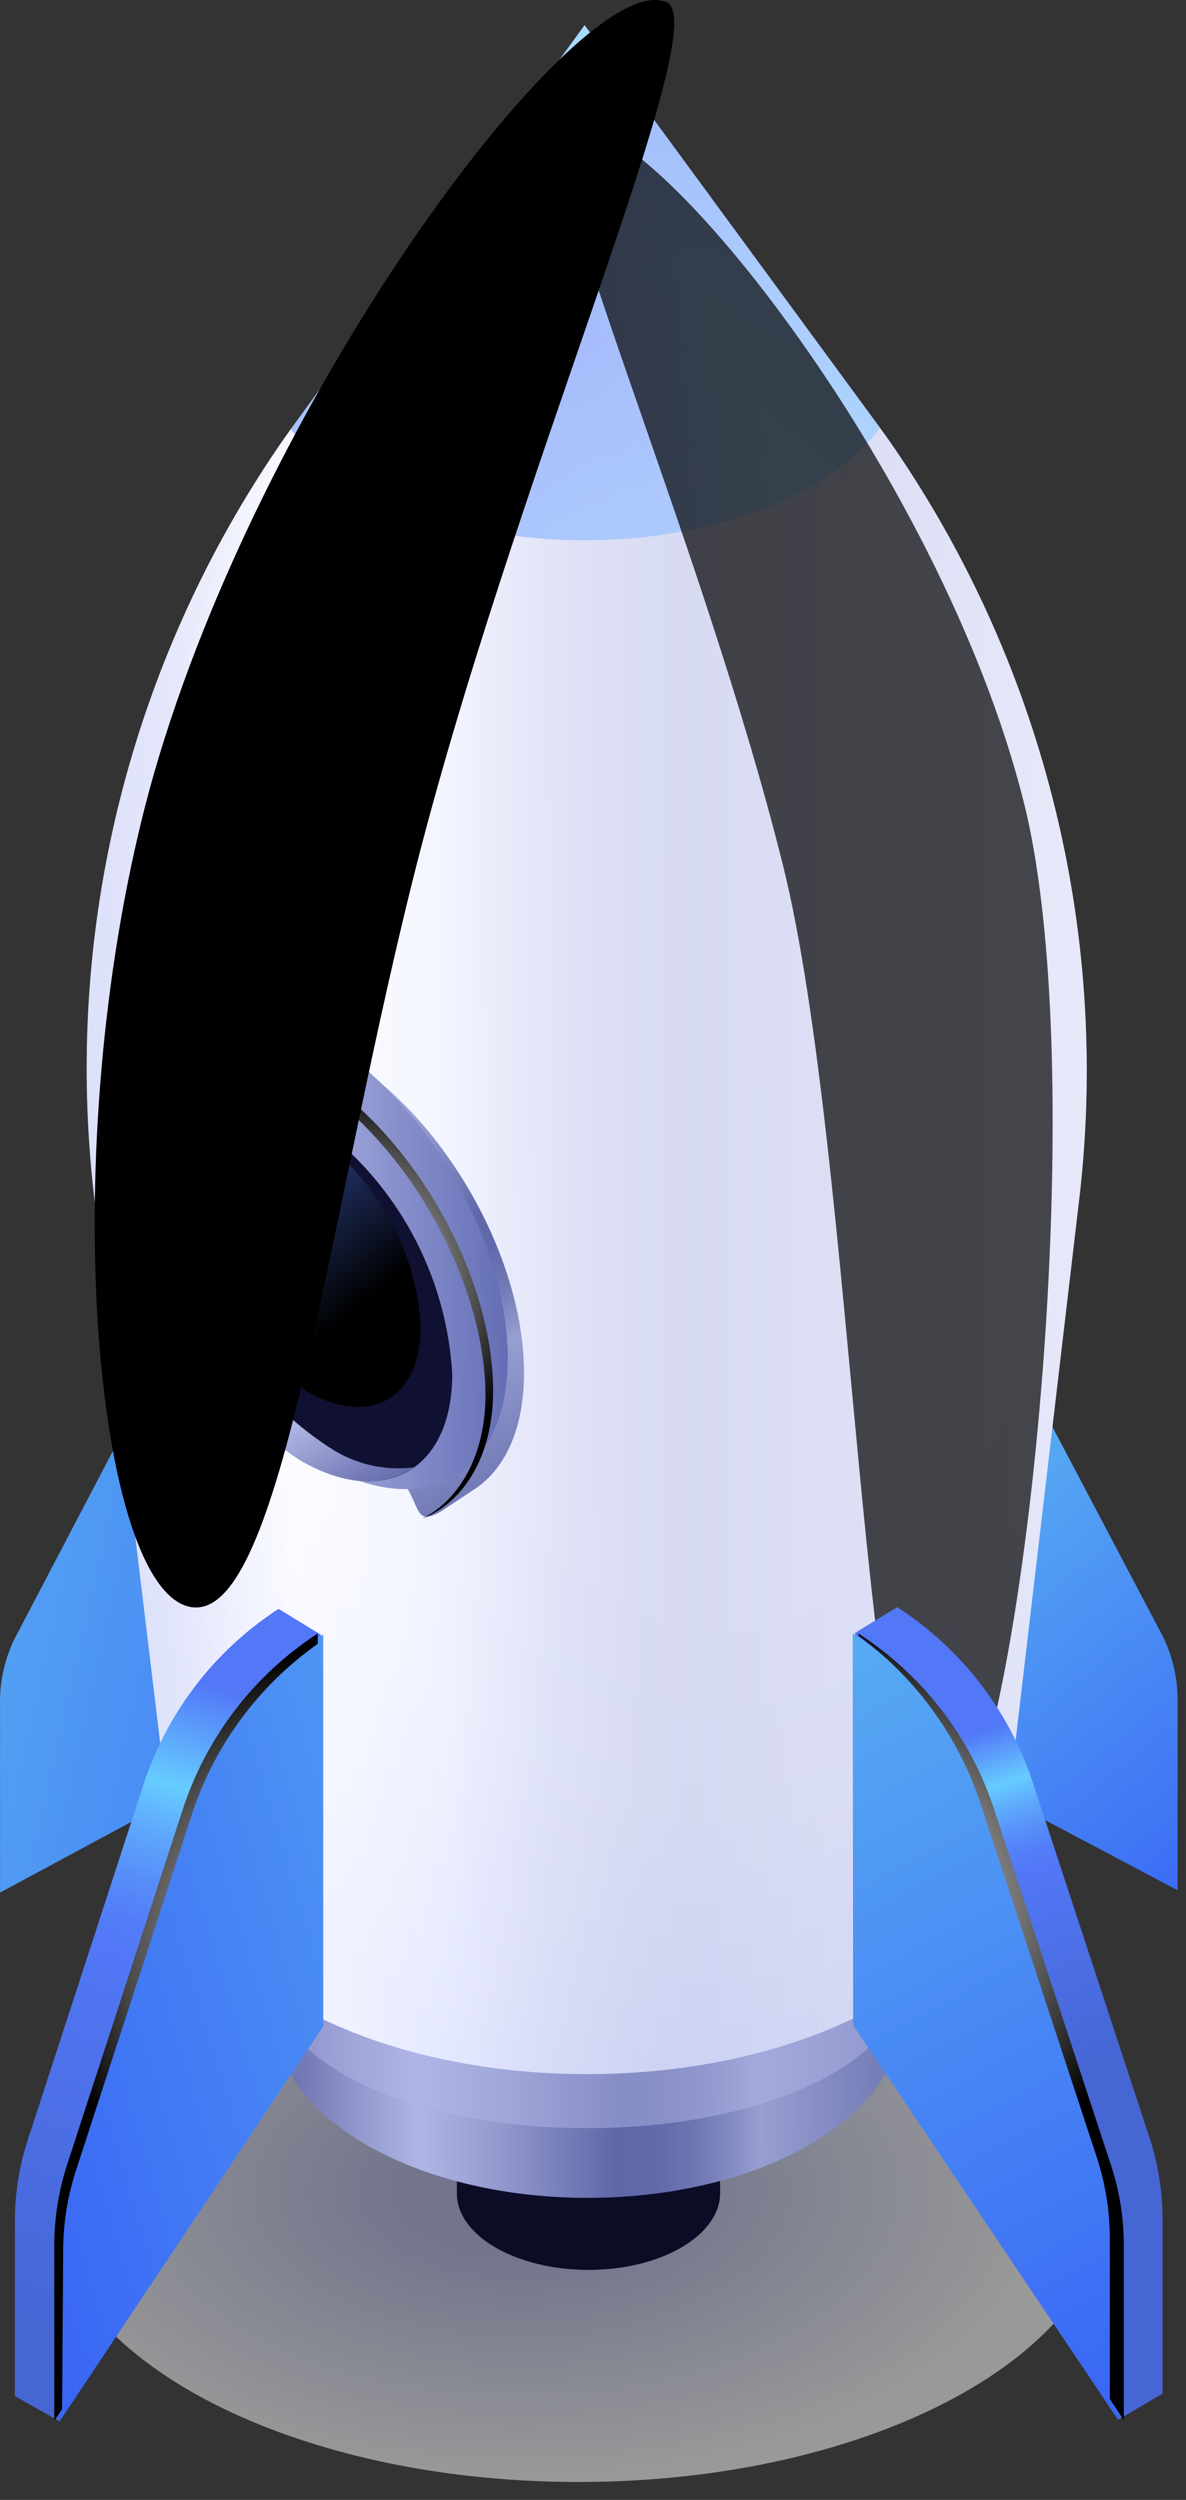 <svg width="56" height="118" viewBox="0 0 56 118" fill="none" xmlns="http://www.w3.org/2000/svg">
<rect x="0" y="0" width="56" height="118" fill="#333333" stroke="none"/>
<path style="mix-blend-mode:multiply" opacity="0.5" d="M27.313 117.153C41.175 117.153 52.413 111.086 52.413 103.603C52.413 96.119 41.175 90.053 27.313 90.053C13.45 90.053 2.213 96.119 2.213 103.603C2.213 111.086 13.45 117.153 27.313 117.153Z" fill="url(#paint0_radial_414_2073)"/>
<path d="M42.503 82.293L55.603 89.222V80.422C55.632 79.326 55.395 78.238 54.913 77.252L49.263 66.532C48.043 64.233 45.423 63.822 42.533 65.532L42.503 82.293Z" fill="url(#paint1_linear_414_2073)"/>
<path d="M13.003 82.332L0.003 89.332V80.532C-0.029 79.436 0.204 78.349 0.683 77.362L6.303 66.632C7.513 64.323 10.133 63.903 13.033 65.573L13.003 82.332Z" fill="url(#paint2_linear_414_2073)"/>
<path d="M33.993 101.732H21.573V103.482V103.532C21.573 105.532 24.363 107.142 27.793 107.142C31.223 107.142 34.003 105.512 34.003 103.512C34.003 103.512 34.003 103.512 34.003 103.462L33.993 101.732Z" fill="#0C0C27"/>
<path d="M42.603 86.182H12.923V95.002C12.923 95.002 12.923 95.082 12.923 95.122C12.923 99.892 19.583 103.752 27.773 103.742C35.963 103.732 42.603 99.892 42.603 95.102C42.603 95.102 42.603 95.022 42.603 94.982V86.182Z" fill="url(#paint3_linear_414_2073)"/>
<g style="mix-blend-mode:multiply" opacity="0.5">
<path d="M42.603 86.492H12.923V93.492C12.923 93.492 12.923 93.552 12.923 93.592C12.923 97.392 19.573 100.462 27.773 100.452C35.973 100.442 42.603 97.352 42.603 93.542C42.603 93.542 42.603 93.482 42.603 93.452V86.492Z" fill="#AFB6E5"/>
</g>
<path d="M50.913 56.981C52.483 44.399 49.407 31.677 42.263 21.201C41.963 20.761 41.653 20.331 41.333 19.901L27.603 1.191L13.963 19.941C13.643 20.371 13.343 20.801 13.043 21.241C5.926 31.756 2.896 44.509 4.523 57.101L8.053 86.301C8.053 86.351 8.053 86.401 8.053 86.461C8.053 92.801 16.893 97.921 27.783 97.901C38.673 97.881 47.473 92.741 47.473 86.401C47.473 86.351 47.473 86.291 47.473 86.241L50.913 56.981Z" fill="url(#paint4_linear_414_2073)"/>
<path d="M41.333 19.901L27.603 1.191L13.963 19.941C13.883 20.041 13.813 20.151 13.733 20.261C16.103 23.351 21.443 25.511 27.643 25.501C33.843 25.491 39.173 23.321 41.533 20.221C41.483 20.101 41.413 20.001 41.333 19.901Z" fill="url(#paint5_linear_414_2073)"/>
<path opacity="0.3" d="M41.333 19.901L27.603 1.191L13.963 19.941C13.883 20.041 13.813 20.151 13.733 20.261C16.103 23.351 21.443 25.511 27.643 25.501C33.843 25.491 39.173 23.321 41.533 20.221C41.483 20.101 41.413 20.001 41.333 19.901Z" fill="url(#paint6_linear_414_2073)"/>
<path style="mix-blend-mode:multiply" opacity="0.5" d="M50.913 56.981C52.483 44.399 49.407 31.677 42.263 21.201C41.963 20.761 41.653 20.331 41.333 19.901L27.603 1.191L13.963 19.941C13.643 20.371 13.343 20.801 13.043 21.241C5.926 31.756 2.896 44.509 4.523 57.101L8.053 86.301C8.053 86.351 8.053 86.401 8.053 86.461C8.053 92.801 16.893 97.921 27.783 97.901C38.673 97.881 47.473 92.741 47.473 86.401C47.473 86.351 47.473 86.291 47.473 86.241L50.913 56.981Z" fill="url(#paint7_radial_414_2073)"/>
<path style="mix-blend-mode:color-dodge" opacity="0.7" d="M36.953 40.773C33.013 25.033 24.873 6.923 26.793 6.043C30.193 4.493 44.403 22.133 48.343 37.873C51.813 51.723 47.973 86.233 44.343 87.133C40.713 88.033 40.423 54.623 36.953 40.773Z" fill="url(#paint8_radial_414_2073)"/>
<path d="M24.743 64.782C24.743 67.502 23.813 69.432 22.283 70.372L20.773 71.372C19.183 72.262 20.193 70.242 17.773 68.852C12.903 66.052 8.953 59.262 8.943 53.692C8.943 50.932 6.393 50.912 7.943 49.992L9.763 48.992C11.343 48.132 13.513 48.292 15.903 49.662C20.783 52.412 24.733 59.202 24.743 64.782Z" fill="url(#paint9_linear_414_2073)"/>
<path d="M21.474 69.679C24.875 67.662 24.799 61.249 21.303 55.355C17.808 49.46 12.217 46.317 8.816 48.334C5.416 50.35 5.492 56.764 8.988 62.658C12.483 68.552 18.074 71.696 21.474 69.679Z" fill="url(#paint10_linear_414_2073)"/>
<path d="M21.353 64.862C21.353 69.382 18.163 71.212 14.213 68.942C12.135 67.599 10.403 65.783 9.159 63.644C7.915 61.505 7.193 59.103 7.053 56.632C7.053 52.102 10.243 50.272 14.193 52.542C16.27 53.888 18.002 55.705 19.246 57.846C20.49 59.986 21.212 62.39 21.353 64.862Z" fill="#101032"/>
<path style="mix-blend-mode:screen" d="M19.863 62.602C19.863 66.012 17.463 67.382 14.493 65.672C12.93 64.66 11.627 63.295 10.691 61.686C9.754 60.077 9.21 58.27 9.103 56.412C9.103 53.002 11.503 51.622 14.473 53.332C16.038 54.344 17.341 55.711 18.278 57.322C19.214 58.932 19.757 60.741 19.863 62.602Z" fill="url(#paint11_linear_414_2073)"/>
<path d="M15.603 68.352C13.524 67.006 11.791 65.189 10.545 63.049C9.3 60.908 8.576 58.504 8.433 56.032C8.359 55.208 8.484 54.378 8.797 53.613C9.11 52.847 9.603 52.168 10.233 51.632C8.303 51.992 7.023 53.772 7.033 56.632C7.173 59.102 7.895 61.505 9.139 63.644C10.383 65.783 12.115 67.598 14.193 68.942C16.323 70.172 18.193 70.202 19.543 69.262C18.163 69.436 16.766 69.114 15.603 68.352Z" fill="url(#paint12_linear_414_2073)"/>
<path style="mix-blend-mode:color-dodge" d="M14.443 50.422C13.581 49.878 12.61 49.531 11.598 49.406C10.587 49.282 9.561 49.383 8.593 49.702C10.49 49.306 12.466 49.665 14.103 50.702C18.963 53.502 22.913 60.292 22.923 65.862C22.923 68.772 21.613 70.862 19.923 71.682C21.713 71.022 23.293 68.932 23.283 65.612C23.263 60.012 19.313 53.222 14.443 50.422Z" fill="url(#paint13_radial_414_2073)"/>
<path style="mix-blend-mode:color-dodge" d="M19.413 41.842C24.093 22.932 33.803 1.162 31.483 0.112C27.413 -1.738 11.403 19.662 6.723 38.562C2.613 55.212 4.603 74.772 8.903 75.832C13.203 76.892 15.293 58.482 19.413 41.842Z" fill="url(#paint14_radial_414_2073)"/>
<path d="M13.163 94.391L2.813 114.291L0.703 113.101V104.681C0.721 103.389 0.94 102.107 1.353 100.881L6.723 84.391C7.82 80.913 10.093 77.926 13.153 75.941L15.153 77.161L13.163 94.391Z" fill="url(#paint15_linear_414_2073)"/>
<path d="M15.263 95.633L2.813 114.293V105.873C2.831 104.583 3.05 103.304 3.463 102.083L8.833 85.583C9.933 82.109 12.206 79.126 15.263 77.143V95.633Z" fill="url(#paint16_linear_414_2073)"/>
<path style="mix-blend-mode:color-dodge" d="M2.983 106.102C3.001 104.812 3.22 103.533 3.633 102.312L9.003 85.812C10.05 82.489 12.158 79.602 15.003 77.592V77.102C11.949 79.09 9.68 82.076 8.583 85.552L3.213 102.042C2.8 103.267 2.581 104.549 2.563 105.842V114.262L2.933 113.712L2.983 106.102Z" fill="url(#paint17_radial_414_2073)"/>
<path d="M42.383 94.351L52.793 114.221L54.893 112.981V104.561C54.871 103.268 54.649 101.986 54.233 100.761L48.813 84.281C47.704 80.812 45.424 77.835 42.363 75.861L40.363 77.081L42.383 94.351Z" fill="url(#paint18_linear_414_2073)"/>
<path d="M40.283 95.592L52.793 114.222V105.802C52.771 104.512 52.548 103.233 52.133 102.012L46.713 85.532C45.61 82.056 43.329 79.074 40.263 77.102L40.283 95.592Z" fill="url(#paint19_linear_414_2073)"/>
<path style="mix-blend-mode:color-dodge" d="M52.393 102.002L46.983 85.532C45.874 82.059 43.594 79.08 40.533 77.102V77.212C43.258 79.201 45.285 82.001 46.323 85.212L51.743 101.692C52.158 102.913 52.381 104.192 52.403 105.482V113.232L53.063 114.232V105.812C53.044 104.514 52.818 103.228 52.393 102.002Z" fill="url(#paint20_radial_414_2073)"/>
<defs>
<radialGradient id="paint0_radial_414_2073" cx="0" cy="0" r="1" gradientUnits="userSpaceOnUse" gradientTransform="translate(24.605 103.391) scale(25.059 13.556)">
<stop offset="0.19" stop-color="#AFB6E5"/>
<stop offset="1" stop-color="white"/>
</radialGradient>
<linearGradient id="paint1_linear_414_2073" x1="64.498" y1="85.835" x2="44.008" y2="61.124" gradientUnits="userSpaceOnUse">
<stop stop-color="#3863F5"/>
<stop offset="1" stop-color="#61C2F2"/>
</linearGradient>
<linearGradient id="paint2_linear_414_2073" x1="27.813" y1="80.662" x2="-14.827" y2="71.103" gradientUnits="userSpaceOnUse">
<stop stop-color="#3863F5"/>
<stop offset="1" stop-color="#61C2F2"/>
</linearGradient>
<linearGradient id="paint3_linear_414_2073" x1="13.102" y1="95.029" x2="42.302" y2="94.983" gradientUnits="userSpaceOnUse">
<stop stop-color="#676FAE"/>
<stop offset="0.05" stop-color="#757CB8"/>
<stop offset="0.11" stop-color="#8B92C8"/>
<stop offset="0.23" stop-color="#AFB6E5"/>
<stop offset="0.35" stop-color="#949BCF"/>
<stop offset="0.38" stop-color="#8D94C9"/>
<stop offset="0.55" stop-color="#5E67A8"/>
<stop offset="0.61" stop-color="#616AAA"/>
<stop offset="0.67" stop-color="#6C75B2"/>
<stop offset="0.72" stop-color="#7E86BF"/>
<stop offset="0.78" stop-color="#979ED1"/>
<stop offset="1" stop-color="#7179B5"/>
</linearGradient>
<linearGradient id="paint4_linear_414_2073" x1="4.371" y1="49.582" x2="50.791" y2="49.509" gradientUnits="userSpaceOnUse">
<stop offset="0.01" stop-color="#CED3F4"/>
<stop offset="0.07" stop-color="#D8DCF6"/>
<stop offset="0.16" stop-color="#F3F4FC"/>
<stop offset="0.2" stop-color="white"/>
<stop offset="0.27" stop-color="#F5F7FF"/>
<stop offset="0.36" stop-color="#E5E9FF"/>
<stop offset="0.39" stop-color="#DBDFFA"/>
<stop offset="0.47" stop-color="#C3C9EE"/>
<stop offset="0.55" stop-color="#B4BBE7"/>
<stop offset="0.61" stop-color="#AFB6E5"/>
<stop offset="0.78" stop-color="#BAC0EA"/>
<stop offset="1" stop-color="#CED3F4"/>
</linearGradient>
<linearGradient id="paint5_linear_414_2073" x1="18.77" y1="10.739" x2="43.255" y2="20.611" gradientUnits="userSpaceOnUse">
<stop stop-color="#5277F7"/>
<stop offset="0.04" stop-color="#547EF8"/>
<stop offset="0.09" stop-color="#5993FA"/>
<stop offset="0.15" stop-color="#60B4FD"/>
<stop offset="0.19" stop-color="#66CCFF"/>
<stop offset="0.34" stop-color="#5277F7"/>
<stop offset="0.62" stop-color="#5A99FA"/>
<stop offset="0.85" stop-color="#5FAEFC"/>
<stop offset="1" stop-color="#61B6FD"/>
</linearGradient>
<linearGradient id="paint6_linear_414_2073" x1="38.408" y1="9.448" x2="6.822" y2="24.968" gradientUnits="userSpaceOnUse">
<stop stop-color="#5277F7"/>
<stop offset="0.04" stop-color="#547EF8"/>
<stop offset="0.09" stop-color="#5993FA"/>
<stop offset="0.15" stop-color="#60B4FD"/>
<stop offset="0.19" stop-color="#66CCFF"/>
<stop offset="0.34" stop-color="#5277F7"/>
<stop offset="0.35" stop-color="#5379F7"/>
<stop offset="0.46" stop-color="#5A97FA"/>
<stop offset="0.57" stop-color="#5FAEFC"/>
<stop offset="0.69" stop-color="#63BFFE"/>
<stop offset="0.83" stop-color="#65C9FF"/>
<stop offset="1" stop-color="#66CCFF"/>
</linearGradient>
<radialGradient id="paint7_radial_414_2073" cx="0" cy="0" r="1" gradientUnits="userSpaceOnUse" gradientTransform="translate(34.323 49.037) scale(32.94 52.704)">
<stop offset="0.53" stop-color="white"/>
<stop offset="0.71" stop-color="#FAFBFF"/>
<stop offset="0.92" stop-color="#ECEFFF"/>
<stop offset="1" stop-color="#E5E9FF"/>
</radialGradient>
<radialGradient id="paint8_radial_414_2073" cx="0" cy="0" r="1" gradientUnits="userSpaceOnUse" gradientTransform="translate(94.204 147.826) rotate(164.745) scale(8.982 39.349)">
<stop stop-color="#AFB6E5"/>
<stop offset="0.07" stop-color="#8D92B8"/>
<stop offset="0.14" stop-color="#6C708D"/>
<stop offset="0.22" stop-color="#4F5267"/>
<stop offset="0.31" stop-color="#363947"/>
<stop offset="0.4" stop-color="#22242D"/>
<stop offset="0.5" stop-color="#131419"/>
<stop offset="0.62" stop-color="#08090B"/>
<stop offset="0.76" stop-color="#020202"/>
<stop offset="1"/>
</radialGradient>
<linearGradient id="paint9_linear_414_2073" x1="10.559" y1="48.333" x2="23.204" y2="70.173" gradientUnits="userSpaceOnUse">
<stop stop-color="#676FAE"/>
<stop offset="0.05" stop-color="#757CB8"/>
<stop offset="0.11" stop-color="#8B92C8"/>
<stop offset="0.23" stop-color="#AFB6E5"/>
<stop offset="0.35" stop-color="#949BCF"/>
<stop offset="0.38" stop-color="#8D94C9"/>
<stop offset="0.55" stop-color="#5E67A8"/>
<stop offset="0.61" stop-color="#616AAA"/>
<stop offset="0.67" stop-color="#6C75B2"/>
<stop offset="0.72" stop-color="#7E86BF"/>
<stop offset="0.78" stop-color="#979ED1"/>
<stop offset="1" stop-color="#7179B5"/>
</linearGradient>
<linearGradient id="paint10_linear_414_2073" x1="6.34" y1="59.044" x2="23.937" y2="58.934" gradientUnits="userSpaceOnUse">
<stop offset="0.04" stop-color="#929AD6"/>
<stop offset="0.36" stop-color="#AFB6E5"/>
<stop offset="0.61" stop-color="#949CD4"/>
<stop offset="1" stop-color="#646EB5"/>
</linearGradient>
<linearGradient id="paint11_linear_414_2073" x1="7.282" y1="50.488" x2="16.521" y2="62.053" gradientUnits="userSpaceOnUse">
<stop stop-color="#5277F7"/>
<stop offset="1"/>
</linearGradient>
<linearGradient id="paint12_linear_414_2073" x1="17.214" y1="70.582" x2="7.227" y2="53.358" gradientUnits="userSpaceOnUse">
<stop stop-color="#676FAE"/>
<stop offset="0.05" stop-color="#757CB8"/>
<stop offset="0.11" stop-color="#8B92C8"/>
<stop offset="0.23" stop-color="#AFB6E5"/>
<stop offset="0.35" stop-color="#949BCF"/>
<stop offset="0.38" stop-color="#8D94C9"/>
<stop offset="0.55" stop-color="#5E67A8"/>
<stop offset="0.61" stop-color="#616AAA"/>
<stop offset="0.67" stop-color="#6C75B2"/>
<stop offset="0.72" stop-color="#7E86BF"/>
<stop offset="0.78" stop-color="#979ED1"/>
<stop offset="1" stop-color="#7179B5"/>
</linearGradient>
<radialGradient id="paint13_radial_414_2073" cx="0" cy="0" r="1" gradientUnits="userSpaceOnUse" gradientTransform="translate(15.948 60.515) rotate(-0.09) scale(9.44)">
<stop stop-color="white"/>
<stop offset="1"/>
</radialGradient>
<radialGradient id="paint14_radial_414_2073" cx="0" cy="0" r="1" gradientUnits="userSpaceOnUse" gradientTransform="translate(32.272 124.584) rotate(12.804) scale(8.336 36.916)">
<stop stop-color="#972A74"/>
<stop offset="0.02" stop-color="#8C276C"/>
<stop offset="0.11" stop-color="#671D4F"/>
<stop offset="0.21" stop-color="#471437"/>
<stop offset="0.32" stop-color="#2D0D23"/>
<stop offset="0.43" stop-color="#190713"/>
<stop offset="0.57" stop-color="#0B0308"/>
<stop offset="0.73" stop-color="#020102"/>
<stop offset="1"/>
</radialGradient>
<linearGradient id="paint15_linear_414_2073" x1="3.216" y1="110.134" x2="15.268" y2="73.055" gradientUnits="userSpaceOnUse">
<stop stop-color="#4666D4"/>
<stop offset="0.33" stop-color="#4E72EC"/>
<stop offset="0.46" stop-color="#5277F7"/>
<stop offset="0.5" stop-color="#537DF8"/>
<stop offset="0.55" stop-color="#578DF9"/>
<stop offset="0.61" stop-color="#5EA8FC"/>
<stop offset="0.67" stop-color="#66CCFF"/>
<stop offset="0.8" stop-color="#5277F7"/>
</linearGradient>
<linearGradient id="paint16_linear_414_2073" x1="-2.301" y1="99.154" x2="39.249" y2="86.638" gradientUnits="userSpaceOnUse">
<stop stop-color="#3863F5"/>
<stop offset="1" stop-color="#61C2F2"/>
</linearGradient>
<radialGradient id="paint17_radial_414_2073" cx="0" cy="0" r="1" gradientUnits="userSpaceOnUse" gradientTransform="translate(15.869 91.789) rotate(-0.08) scale(13.866 13.866)">
<stop stop-color="white"/>
<stop offset="1"/>
</radialGradient>
<linearGradient id="paint18_linear_414_2073" x1="48.678" y1="98.342" x2="42.037" y2="78.813" gradientUnits="userSpaceOnUse">
<stop stop-color="#4666D4"/>
<stop offset="0.33" stop-color="#4E72EC"/>
<stop offset="0.46" stop-color="#5277F7"/>
<stop offset="0.5" stop-color="#537DF8"/>
<stop offset="0.55" stop-color="#578DF9"/>
<stop offset="0.61" stop-color="#5EA8FC"/>
<stop offset="0.67" stop-color="#66CCFF"/>
<stop offset="0.8" stop-color="#5277F7"/>
</linearGradient>
<linearGradient id="paint19_linear_414_2073" x1="61.827" y1="110.642" x2="37.134" y2="64.325" gradientUnits="userSpaceOnUse">
<stop stop-color="#3863F5"/>
<stop offset="1" stop-color="#61C2F2"/>
</linearGradient>
<radialGradient id="paint20_radial_414_2073" cx="0" cy="0" r="1" gradientUnits="userSpaceOnUse" gradientTransform="translate(40.485 90.275) rotate(-0.09) scale(13.85 13.85)">
<stop stop-color="white"/>
<stop offset="1"/>
</radialGradient>
</defs>
</svg>
